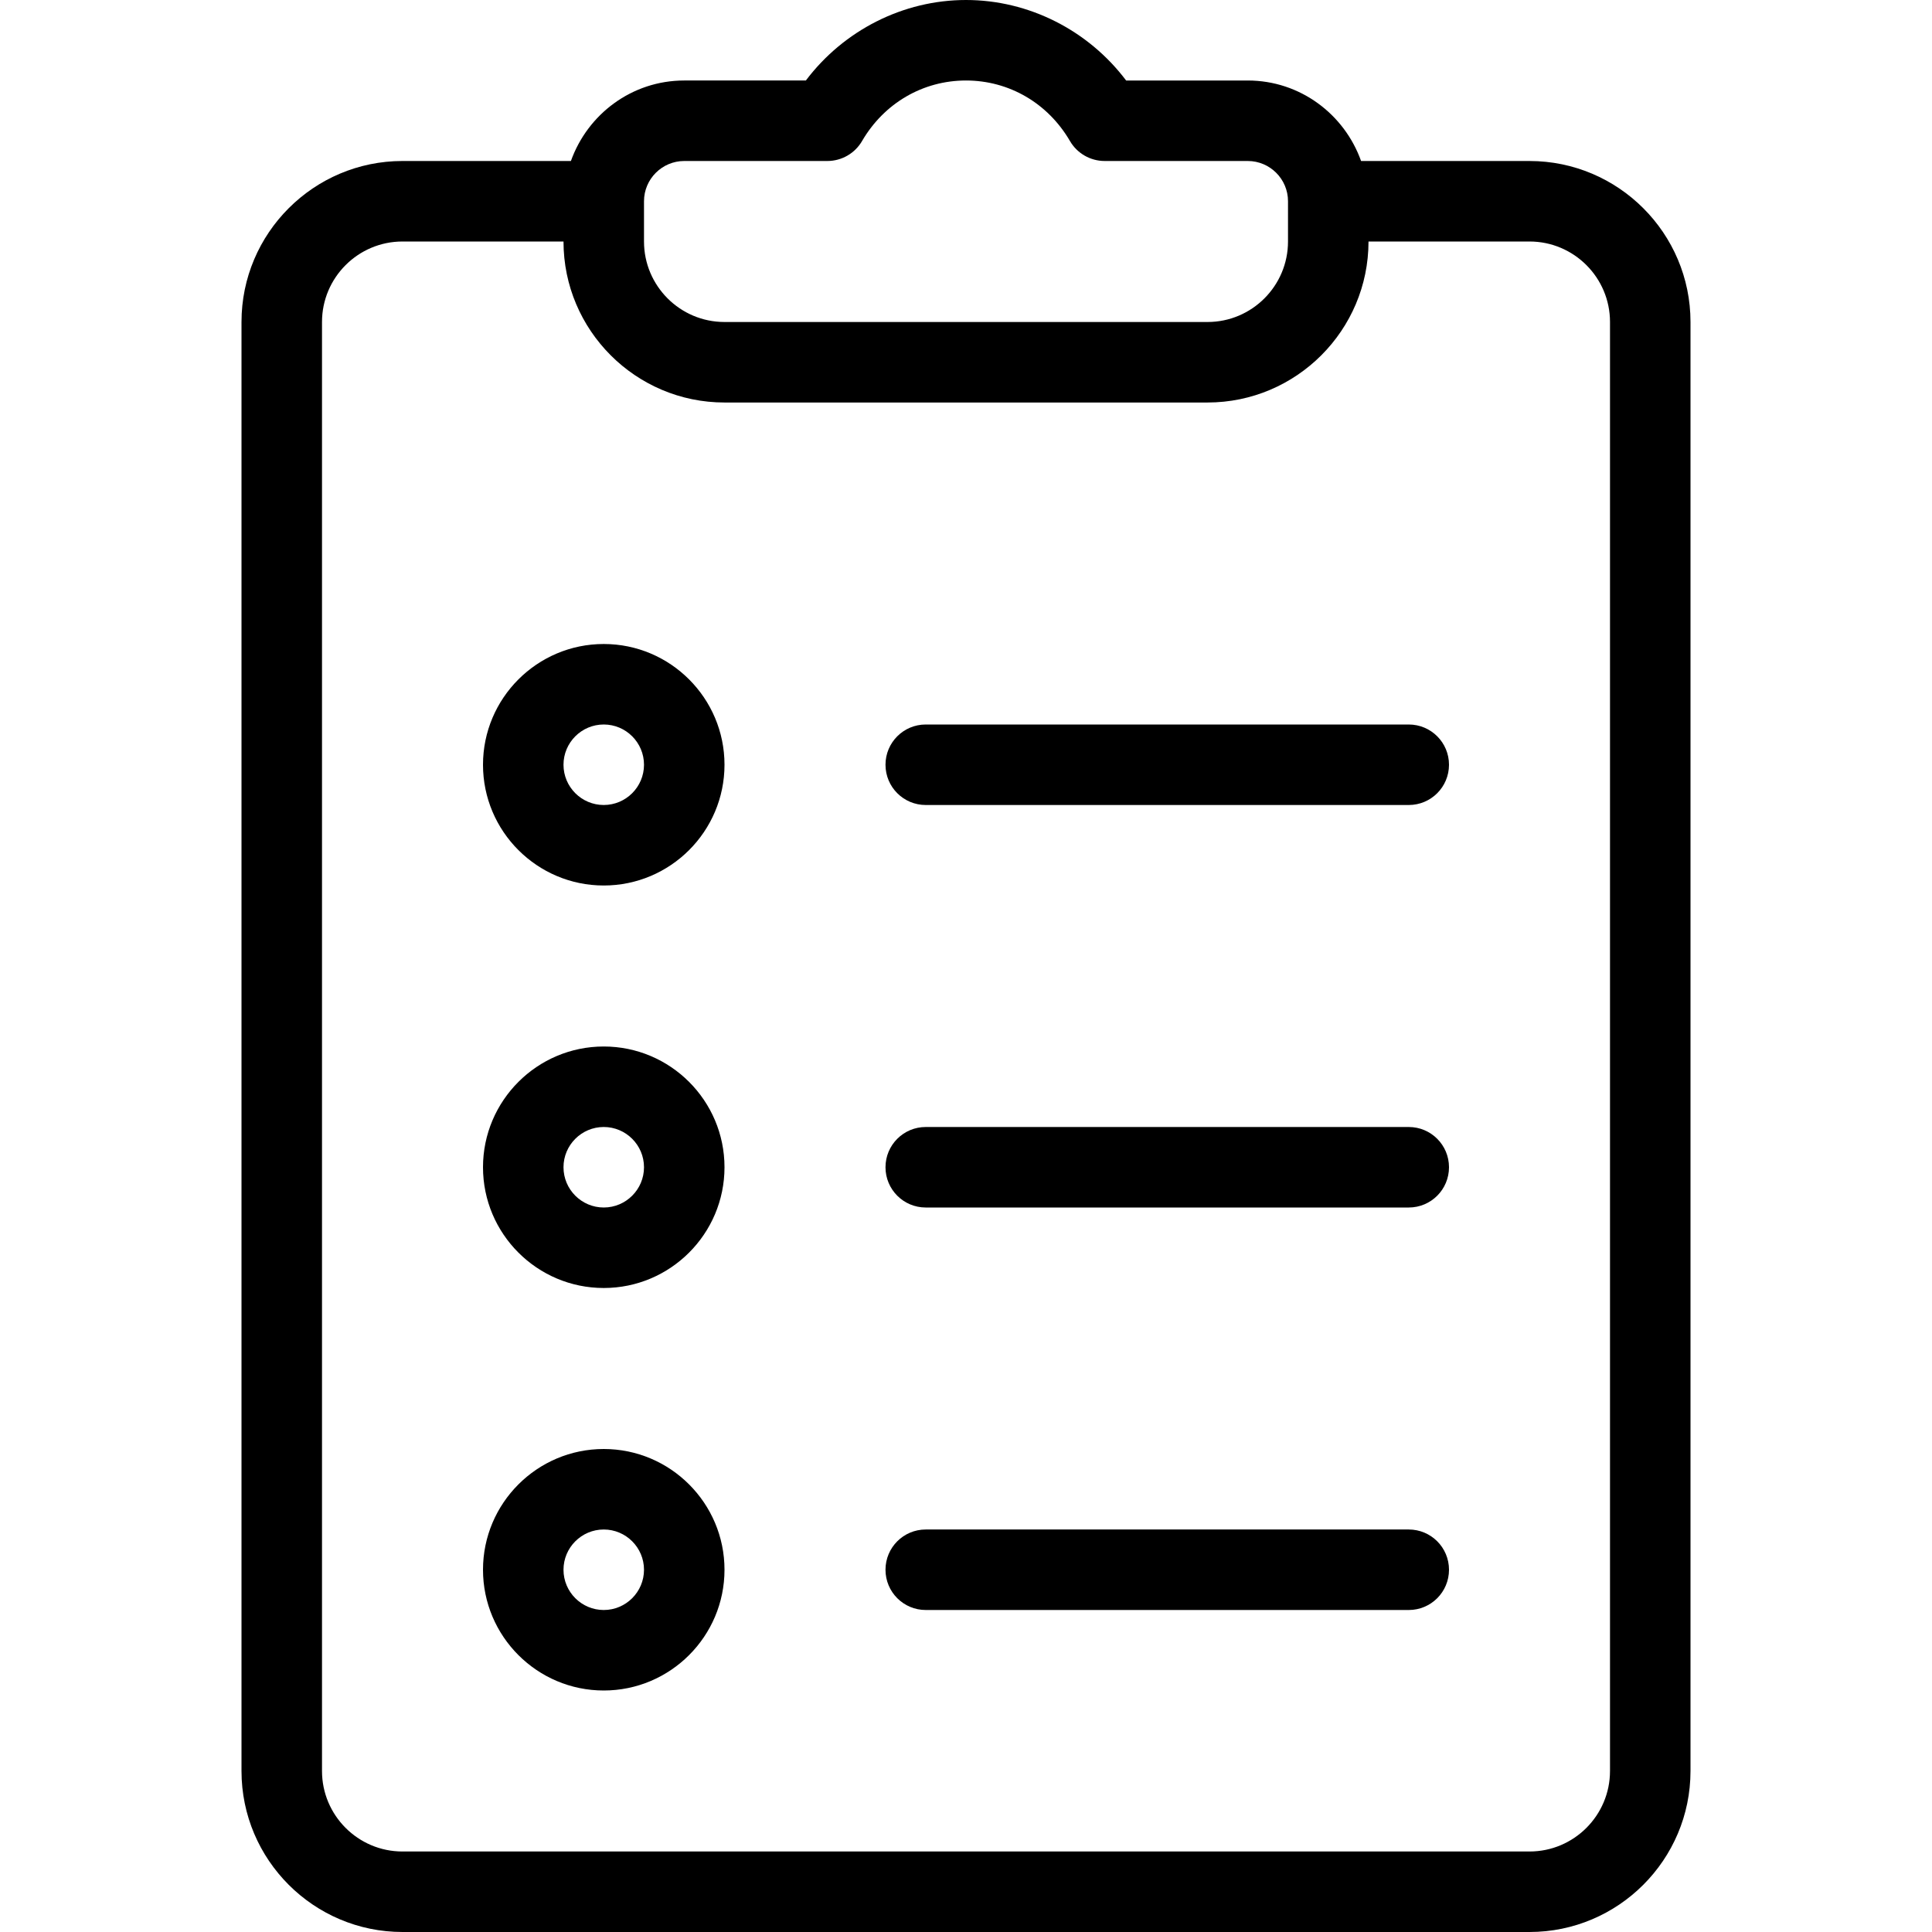 <?xml version="1.0" encoding="iso-8859-1"?>
<!-- Generator: Adobe Illustrator 19.0.0, SVG Export Plug-In . SVG Version: 6.00 Build 0)  -->
<svg version="1.1" id="Layer_1" xmlns="http://www.w3.org/2000/svg" xmlns:xlink="http://www.w3.org/1999/xlink" x="0px" y="0px"
	 viewBox="0 0 512 512" style="enable-background:new 0 0 512 512;" xml:space="preserve">
<g>
	<g>
		<g>
			<path d="M405.333,42.667h-44.632c-4.418-12.389-16.147-21.333-30.035-21.333h-32.229C288.417,8.042,272.667,0,256,0
				s-32.417,8.042-42.438,21.333h-32.229c-13.888,0-25.617,8.944-30.035,21.333h-44.631C83.146,42.667,64,61.802,64,85.333v384
				C64,492.865,83.146,512,106.667,512h298.667C428.854,512,448,492.865,448,469.333v-384C448,61.802,428.854,42.667,405.333,42.667
				z M170.667,53.333c0-5.885,4.792-10.667,10.667-10.667h37.917c3.792,0,7.313-2.021,9.208-5.302
				c5.854-10.042,16.146-16.031,27.542-16.031s21.688,5.99,27.542,16.031c1.896,3.281,5.417,5.302,9.208,5.302h37.917
				c5.875,0,10.667,4.781,10.667,10.667V64c0,11.76-9.563,21.333-21.333,21.333H192c-11.771,0-21.333-9.573-21.333-21.333V53.333z
				 M426.667,469.333c0,11.76-9.563,21.333-21.333,21.333H106.667c-11.771,0-21.333-9.573-21.333-21.333v-384
				c0-11.76,9.563-21.333,21.333-21.333h42.667c0,23.531,19.146,42.667,42.667,42.667h128c23.521,0,42.667-19.135,42.667-42.667
				h42.667c11.771,0,21.333,9.573,21.333,21.333V469.333z"/>
			<path d="M160,170.667c-17.646,0-32,14.354-32,32c0,17.646,14.354,32,32,32s32-14.354,32-32
				C192,185.021,177.646,170.667,160,170.667z M160,213.333c-5.875,0-10.667-4.781-10.667-10.667
				c0-5.885,4.792-10.667,10.667-10.667s10.667,4.781,10.667,10.667C170.667,208.552,165.875,213.333,160,213.333z"/>
			<path d="M160,277.333c-17.646,0-32,14.354-32,32c0,17.646,14.354,32,32,32s32-14.354,32-32
				C192,291.688,177.646,277.333,160,277.333z M160,320c-5.875,0-10.667-4.781-10.667-10.667c0-5.885,4.792-10.667,10.667-10.667
				s10.667,4.781,10.667,10.667C170.667,315.219,165.875,320,160,320z"/>
			<path d="M160,384c-17.646,0-32,14.354-32,32c0,17.646,14.354,32,32,32s32-14.354,32-32C192,398.354,177.646,384,160,384z
				 M160,426.667c-5.875,0-10.667-4.781-10.667-10.667c0-5.885,4.792-10.667,10.667-10.667s10.667,4.781,10.667,10.667
				C170.667,421.885,165.875,426.667,160,426.667z"/>
			<path d="M373.333,192h-128c-5.896,0-10.667,4.771-10.667,10.667c0,5.896,4.771,10.667,10.667,10.667h128
				c5.896,0,10.667-4.771,10.667-10.667C384,196.771,379.229,192,373.333,192z"/>
			<path d="M373.333,298.667h-128c-5.896,0-10.667,4.771-10.667,10.667c0,5.896,4.771,10.667,10.667,10.667h128
				c5.896,0,10.667-4.771,10.667-10.667C384,303.438,379.229,298.667,373.333,298.667z"/>
			<path d="M373.333,405.333h-128c-5.896,0-10.667,4.771-10.667,10.667c0,5.896,4.771,10.667,10.667,10.667h128
				c5.896,0,10.667-4.771,10.667-10.667C384,410.104,379.229,405.333,373.333,405.333z"/>
		</g>
	</g>
</g>
<g>
</g>
<g>
</g>
<g>
</g>
<g>
</g>
<g>
</g>
<g>
</g>
<g>
</g>
<g>
</g>
<g>
</g>
<g>
</g>
<g>
</g>
<g>
</g>
<g>
</g>
<g>
</g>
<g>
</g>
</svg>
